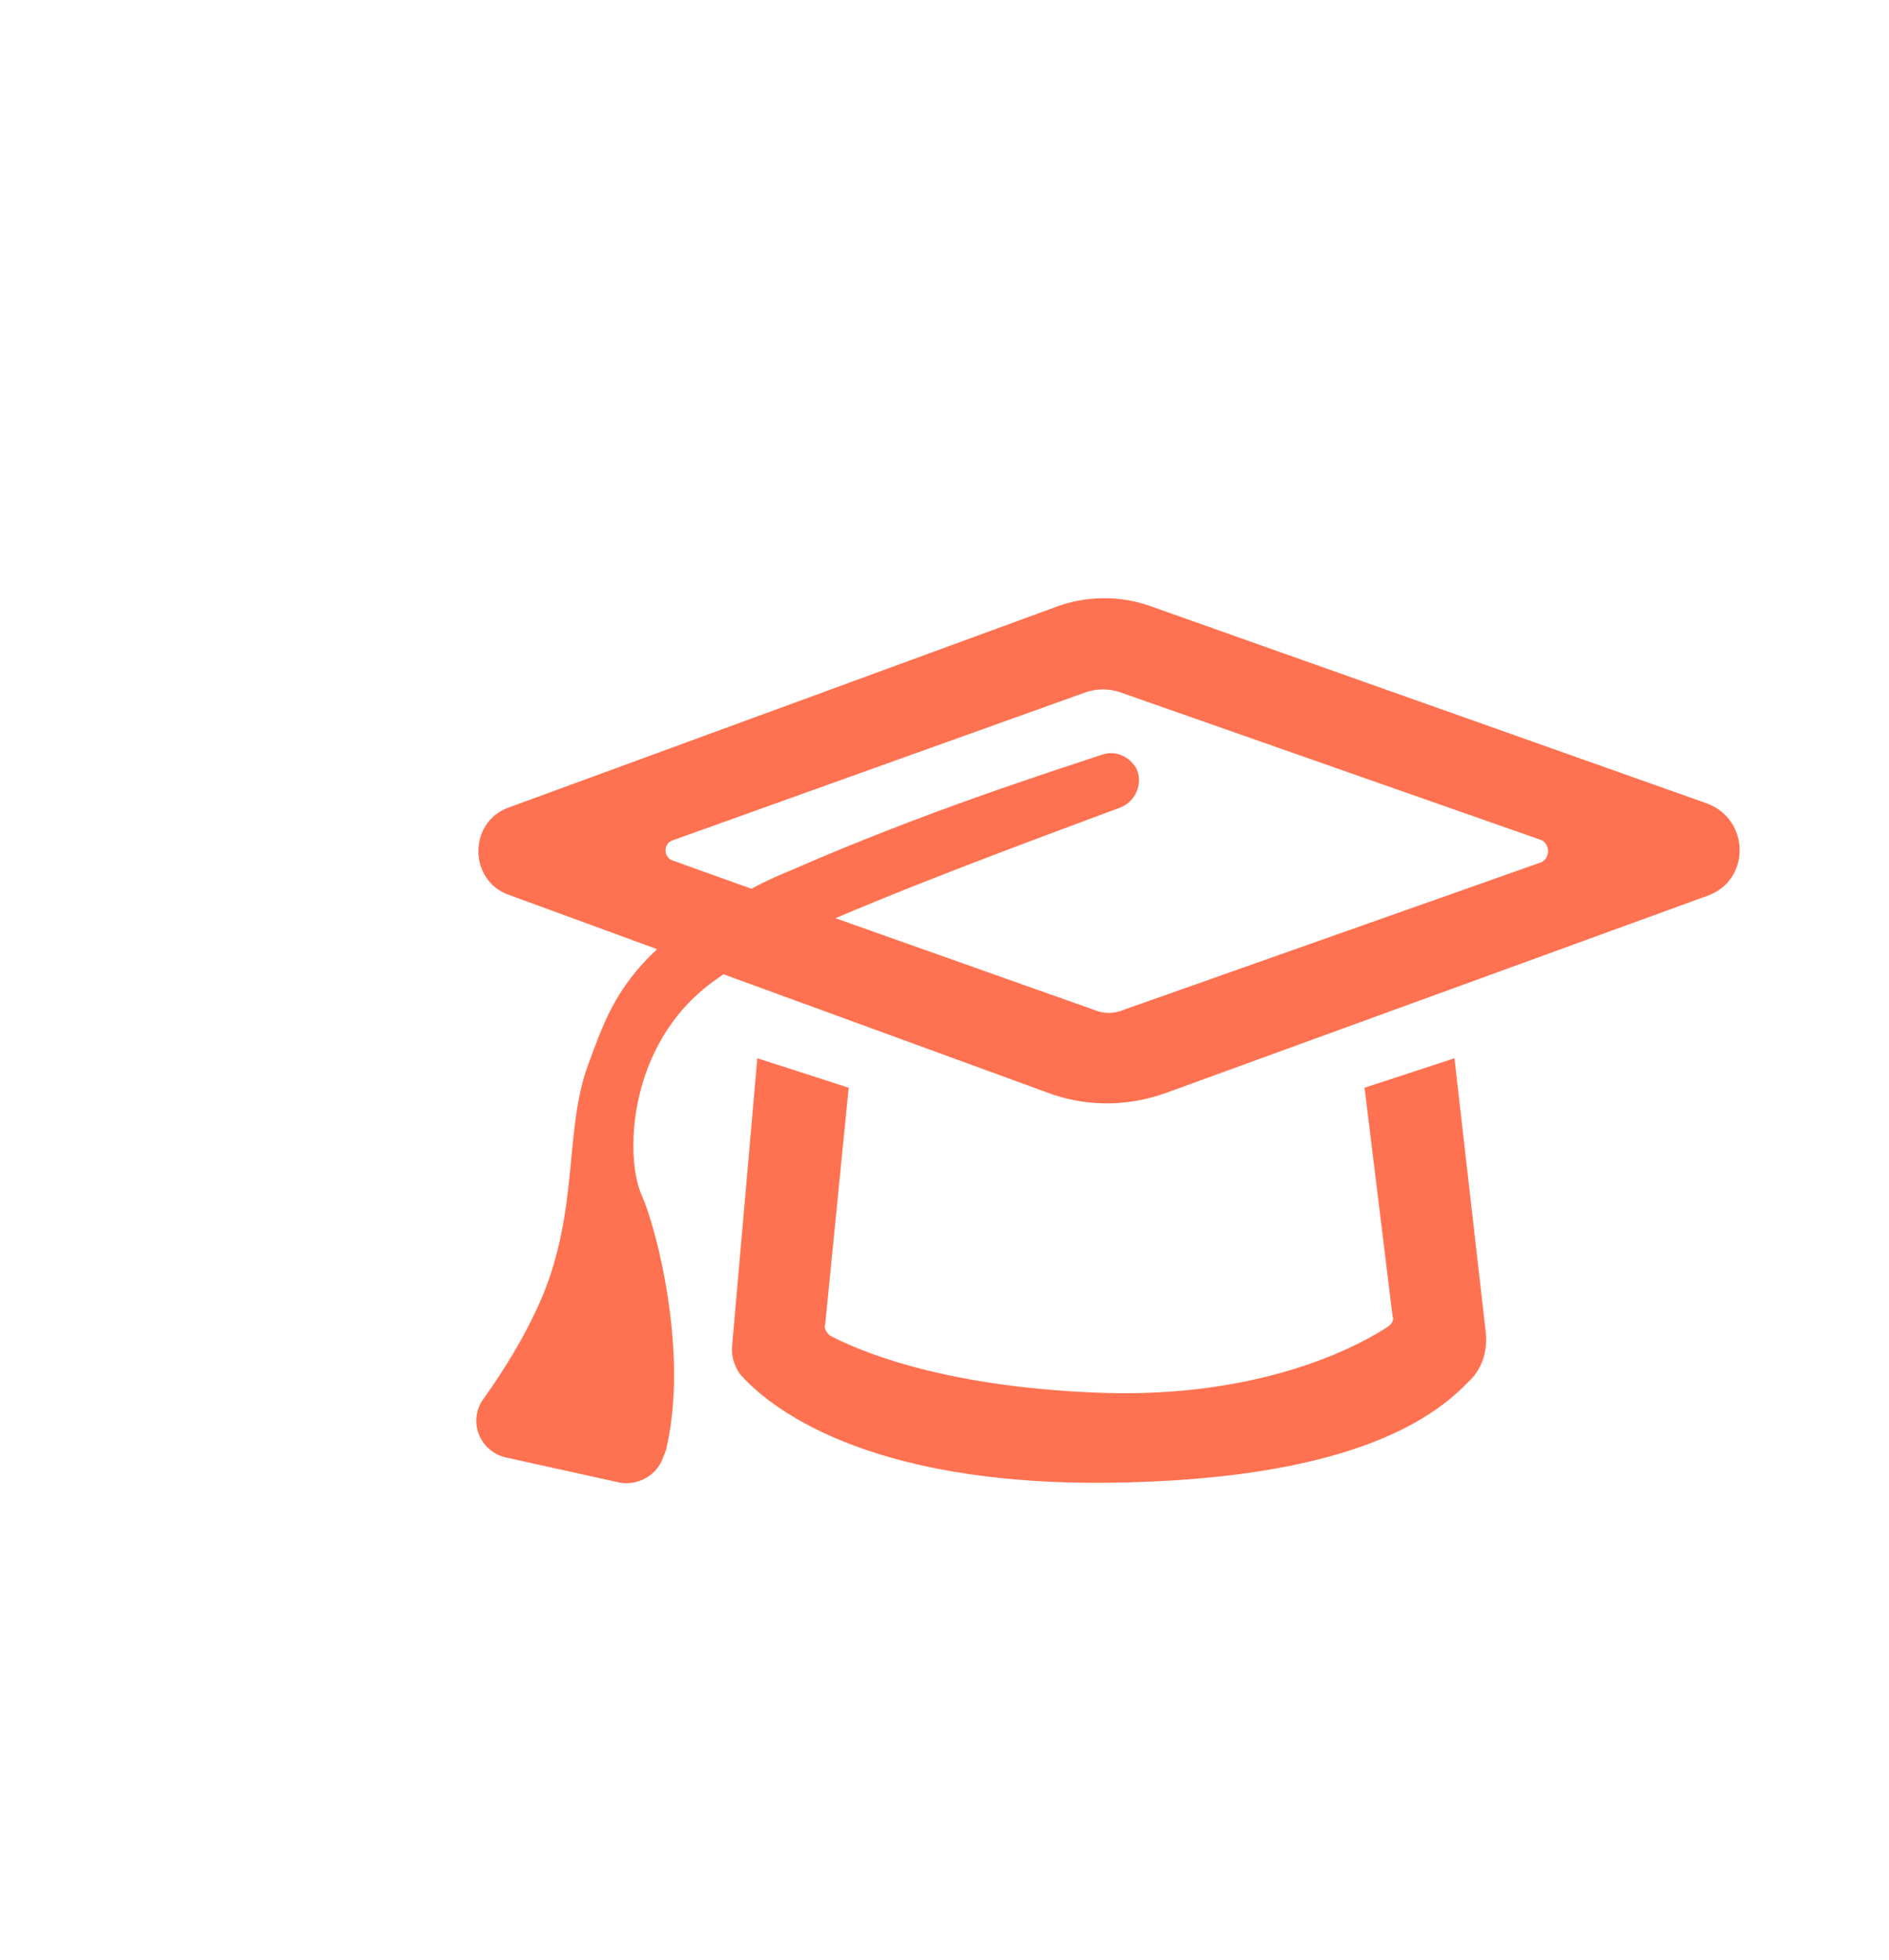 <svg version="1.2" xmlns="http://www.w3.org/2000/svg" viewBox="0 0 115 133" width="53" height="55">
	<title>education</title>
	<style>
		.s0 { fill: #ff7251 } 
	</style>
	<path id="Icon" fill-rule="evenodd" class="s0" d="m109.2 60.8l-36.8 13.4c-2.6 0.9-5.4 0.9-8-0.1l-21.9-8q-0.4 0.3-0.7 0.5c-5.9 4.3-6 12.1-4.8 14.6 0.9 2 3.2 10.6 1.6 17.2l-0.2 0.5c-0.4 1.2-1.7 1.9-2.9 1.7l-7.7-1.7c-1.9-0.4-2.7-2.6-1.5-4.1 1.2-1.7 2.7-4 3.9-6.8 2.5-6 1.5-11.3 3.1-15.7 1-2.7 1.8-5.2 4.7-7.9l-10.1-3.7c-2.7-1-2.7-4.9 0-5.9l37.1-13.6c2.1-0.8 4.4-0.8 6.4-0.1l37.8 13.4c3 1.1 3 5.3 0 6.3zm-11.2-3.8l-28.5-10c-0.8-0.3-1.7-0.3-2.5 0l-27.9 10c-0.7 0.2-0.7 1.2 0 1.4l5.3 1.9q1.3-0.7 2.8-1.3c8.9-3.9 17.4-6.6 21-7.8 0.9-0.3 1.8 0.1 2.3 0.9 0.5 1 0 2.3-1.1 2.7-4 1.5-12.5 4.6-19.3 7.5l17.5 6.2c0.7 0.3 1.4 0.3 2.1 0l28.3-10c0.6-0.3 0.6-1.2 0-1.5zm-47 16.8l-1.6 16.1c-0.1 0.2 0.1 0.5 0.3 0.7 1.5 0.8 7.2 3.5 18.4 3.9 11.4 0.4 18-3.5 19.5-4.5 0.3-0.2 0.4-0.5 0.3-0.7l-1.9-15.5 6.1-2 2.1 18.4c0.2 1.4-0.2 2.7-1.2 3.6-2.5 2.6-8.3 6.6-24.3 6.8-16.6 0.2-23.2-5.2-25.1-7.4-0.4-0.6-0.6-1.3-0.5-2l1.7-19.4z"/>
</svg>